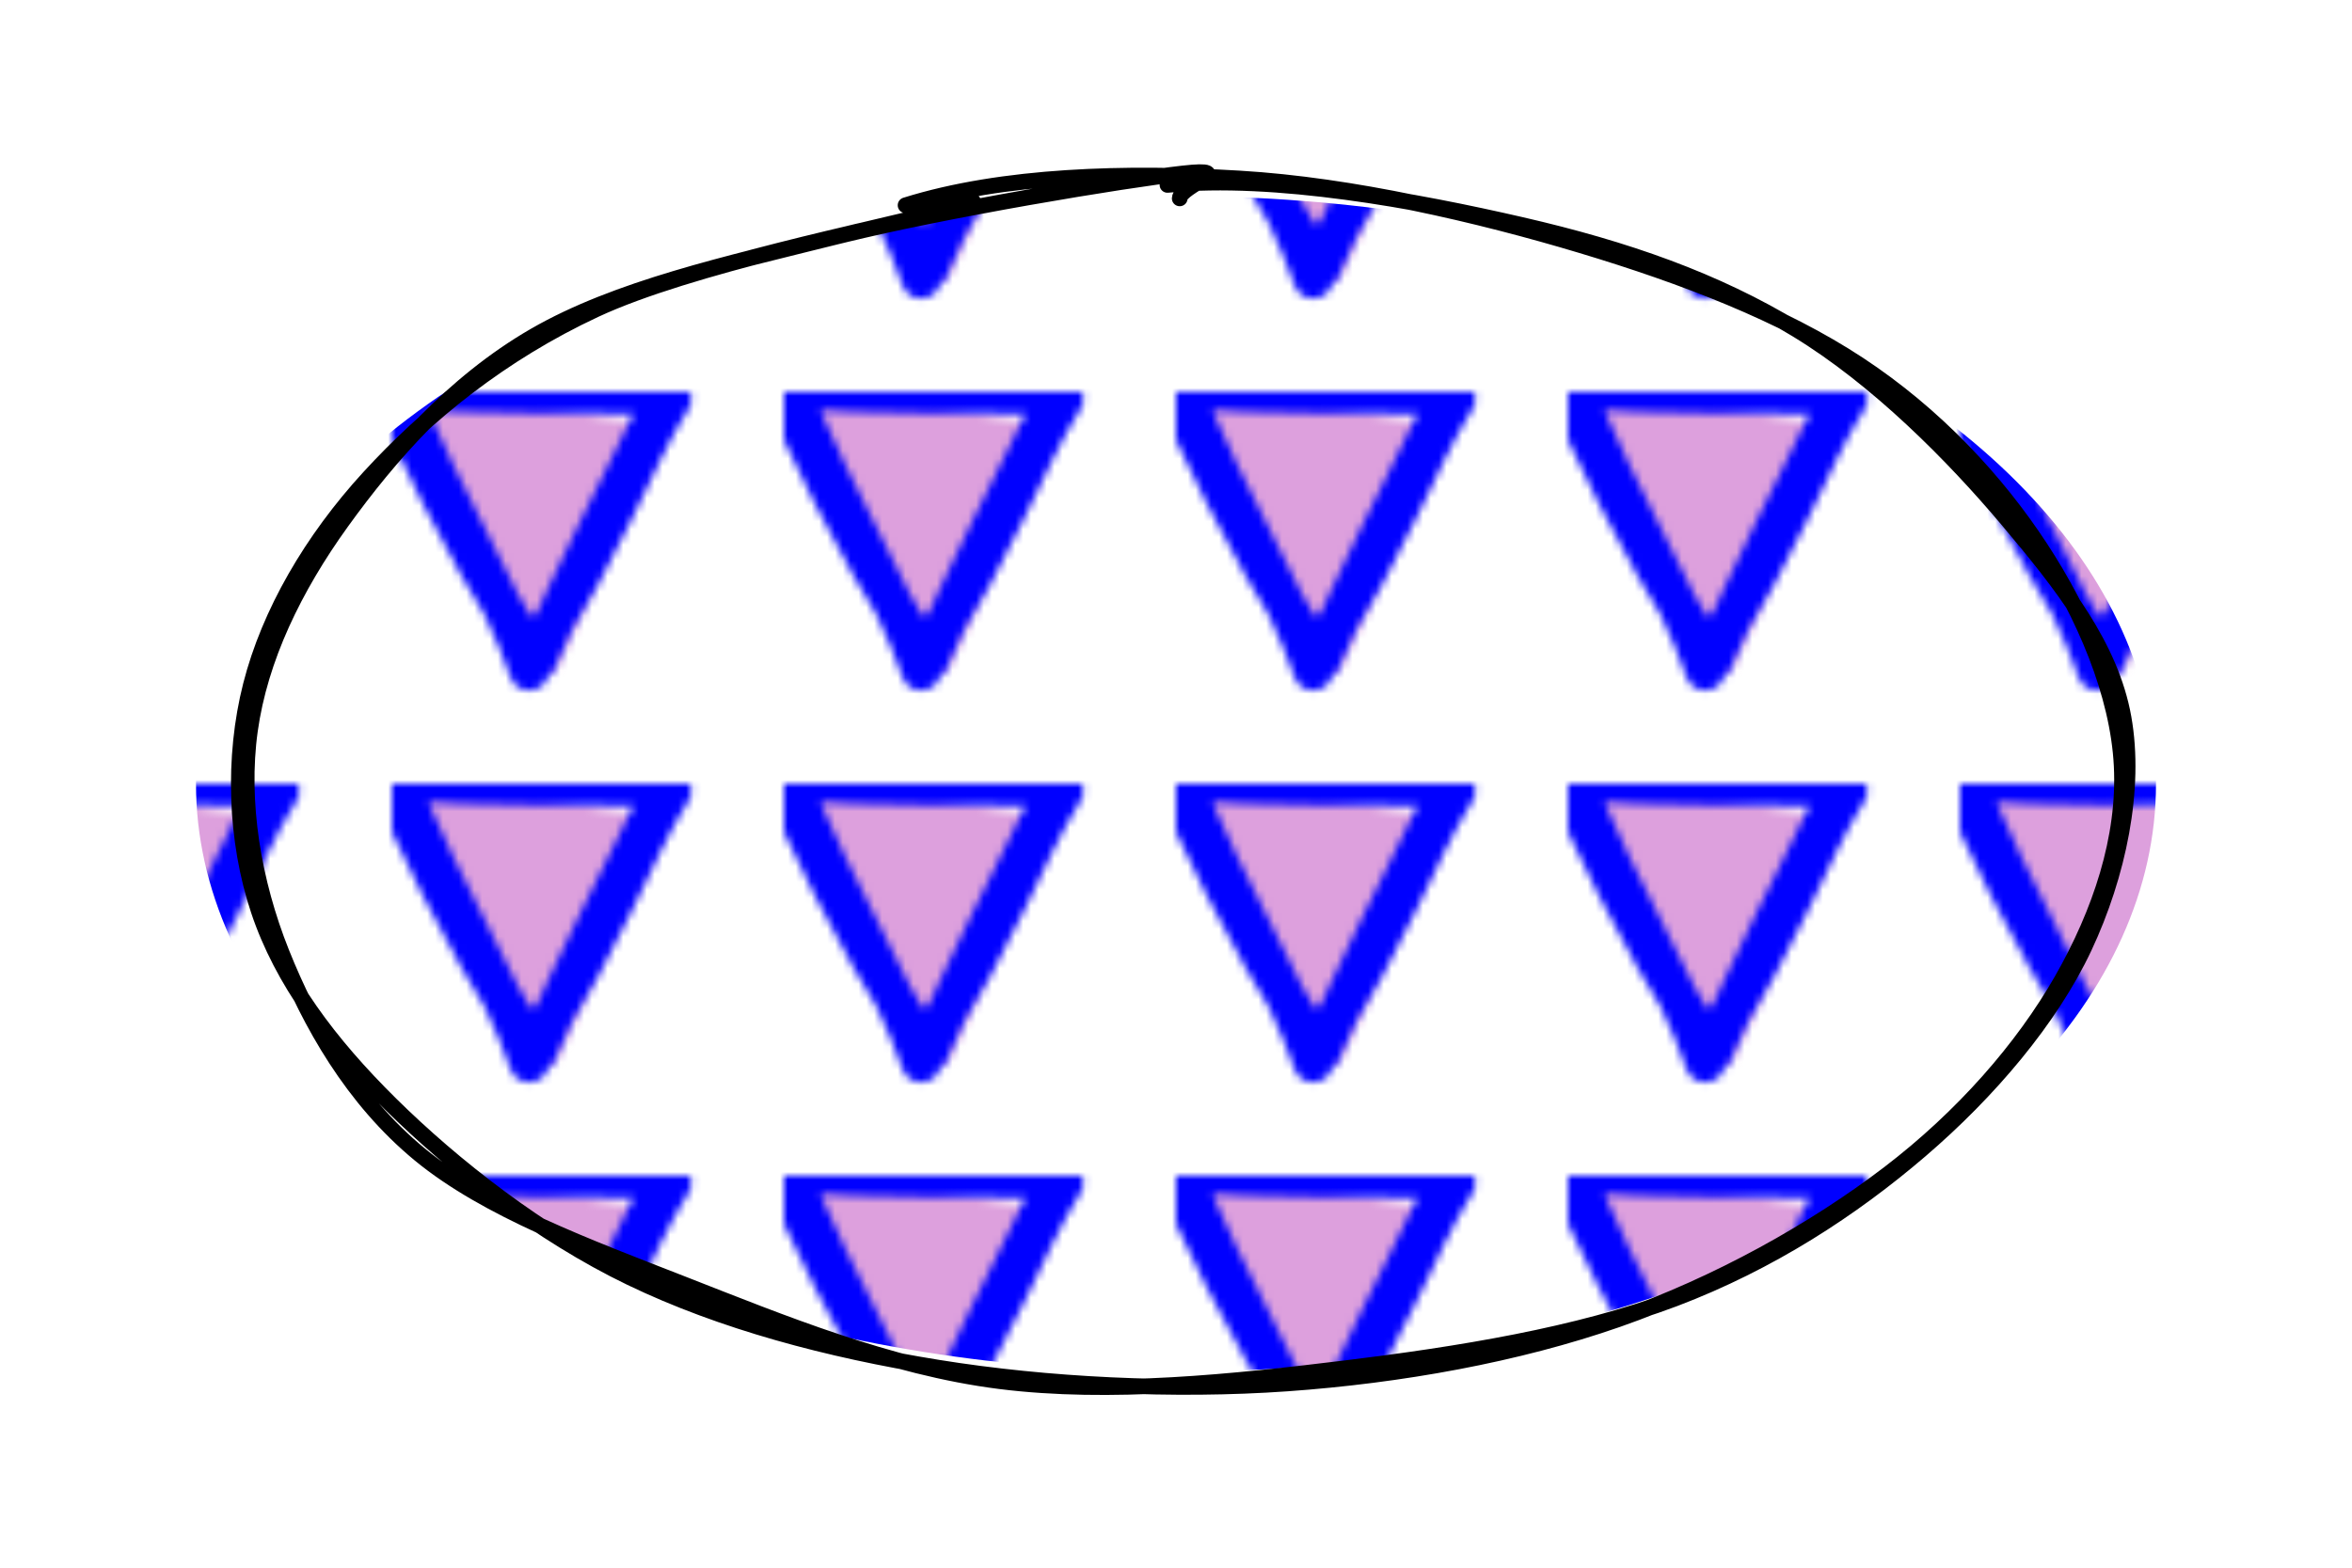 <?xml version="1.0" standalone="no"?>
<svg xmlns="http://www.w3.org/2000/svg" xmlns:xlink="http://www.w3.org/1999/xlink" width="300" height="200" stroke-linecap="round"><defs><pattern id="TrianglePattern" patternUnits="userSpaceOnUse" x="0" y="0" width="50" height="50" viewBox="0 0 10 10"><g><path d="M0.545 0.006 C0.884 -0.578, 3.973 0.757, 7.19 0.821 C6.267 3.099, 5.924 3.27, 4.132 7.227 C1.626 4.516, 0.243 2.013, 0.644 0.211" stroke="none" stroke-width="0" fill="plum"/><path d="M-0.26 -0.21 C1.814 0.007, 3.409 -0.261, 6.925 -0.3 M-0.112 -0.1 C2.476 0.113, 5.154 0.016, 6.834 0.078 M7.137 0.177 C6.069 1.872, 5.505 3.783, 3.638 6.647 M6.951 0.094 C5.782 2.425, 4.575 4.862, 3.69 6.847 M3.497 7.115 C2.697 4.85, 1.535 3.335, 0.049 -0.342 M3.693 6.861 C2.797 5.484, 1.839 4.024, 0.005 0.099" stroke="blue" stroke-width="1" fill="none"/></g></pattern></defs><rect fill="white" width="300" height="200"/><ellipse fill="url(#TrianglePattern)" stroke="none" stroke-width="2px" cx="150" cy="100" rx="125" ry="75"/><g><path d="M115.506 26.187 C127.892 22.304, 143.729 21.916, 158.099 22.77 C172.468 23.625, 188.557 27.36, 201.723 31.314 C214.888 35.268, 227.338 40.07, 237.092 46.495 C246.845 52.92, 254.654 61.329, 260.242 69.865 C265.831 78.401, 270.168 88.514, 270.623 97.713 C271.078 106.911, 267.923 116.391, 262.973 125.056 C258.022 133.722, 250.367 142.493, 240.921 149.707 C231.475 156.921, 219.09 163.875, 206.298 168.341 C193.505 172.806, 178.611 175.477, 164.164 176.5 C149.718 177.522, 133.569 176.721, 119.619 174.475 C105.67 172.229, 92.094 168.621, 80.467 163.023 C68.84 157.426, 57.77 148.701, 49.857 140.889 C41.943 133.077, 35.964 125.064, 32.987 116.152 C30.01 107.24, 29.646 96.626, 31.994 87.418 C34.342 78.211, 39.755 68.894, 47.076 60.909 C54.396 52.923, 63.811 45.15, 75.915 39.506 C88.018 33.862, 111.859 29.178, 119.697 27.043 C127.535 24.909, 122.449 25.722, 122.944 26.699 M148.913 23.591 C162.745 22.263, 180.675 25.617, 194.048 28.692 C207.421 31.767, 218.799 35.754, 229.149 42.041 C239.498 48.328, 249.193 58.157, 256.145 66.412 C263.098 74.668, 269.245 82.501, 270.863 91.573 C272.481 100.645, 270.17 111.647, 265.852 120.843 C261.533 130.039, 253.666 139.275, 244.953 146.749 C236.241 154.223, 225.788 161.055, 213.575 165.689 C201.362 170.322, 186.018 172.795, 171.675 174.548 C157.332 176.301, 141.586 177.985, 127.517 176.206 C113.449 174.427, 99.598 168.699, 87.266 163.876 C74.933 159.053, 62.08 154.32, 53.523 147.266 C44.966 140.212, 39.53 130.564, 35.923 121.55 C32.316 112.536, 30.606 102.341, 31.882 93.181 C33.157 84.02, 37.521 74.98, 43.576 66.586 C49.631 58.192, 57.71 48.881, 68.211 42.818 C78.713 36.755, 92.802 33.658, 106.584 30.209 C120.366 26.76, 143.589 22.941, 150.904 22.125 C158.219 21.308, 150.51 23.75, 150.475 25.31" stroke="rgb(0, 0, 0)" stroke-width="2" fill="none"/></g></svg>